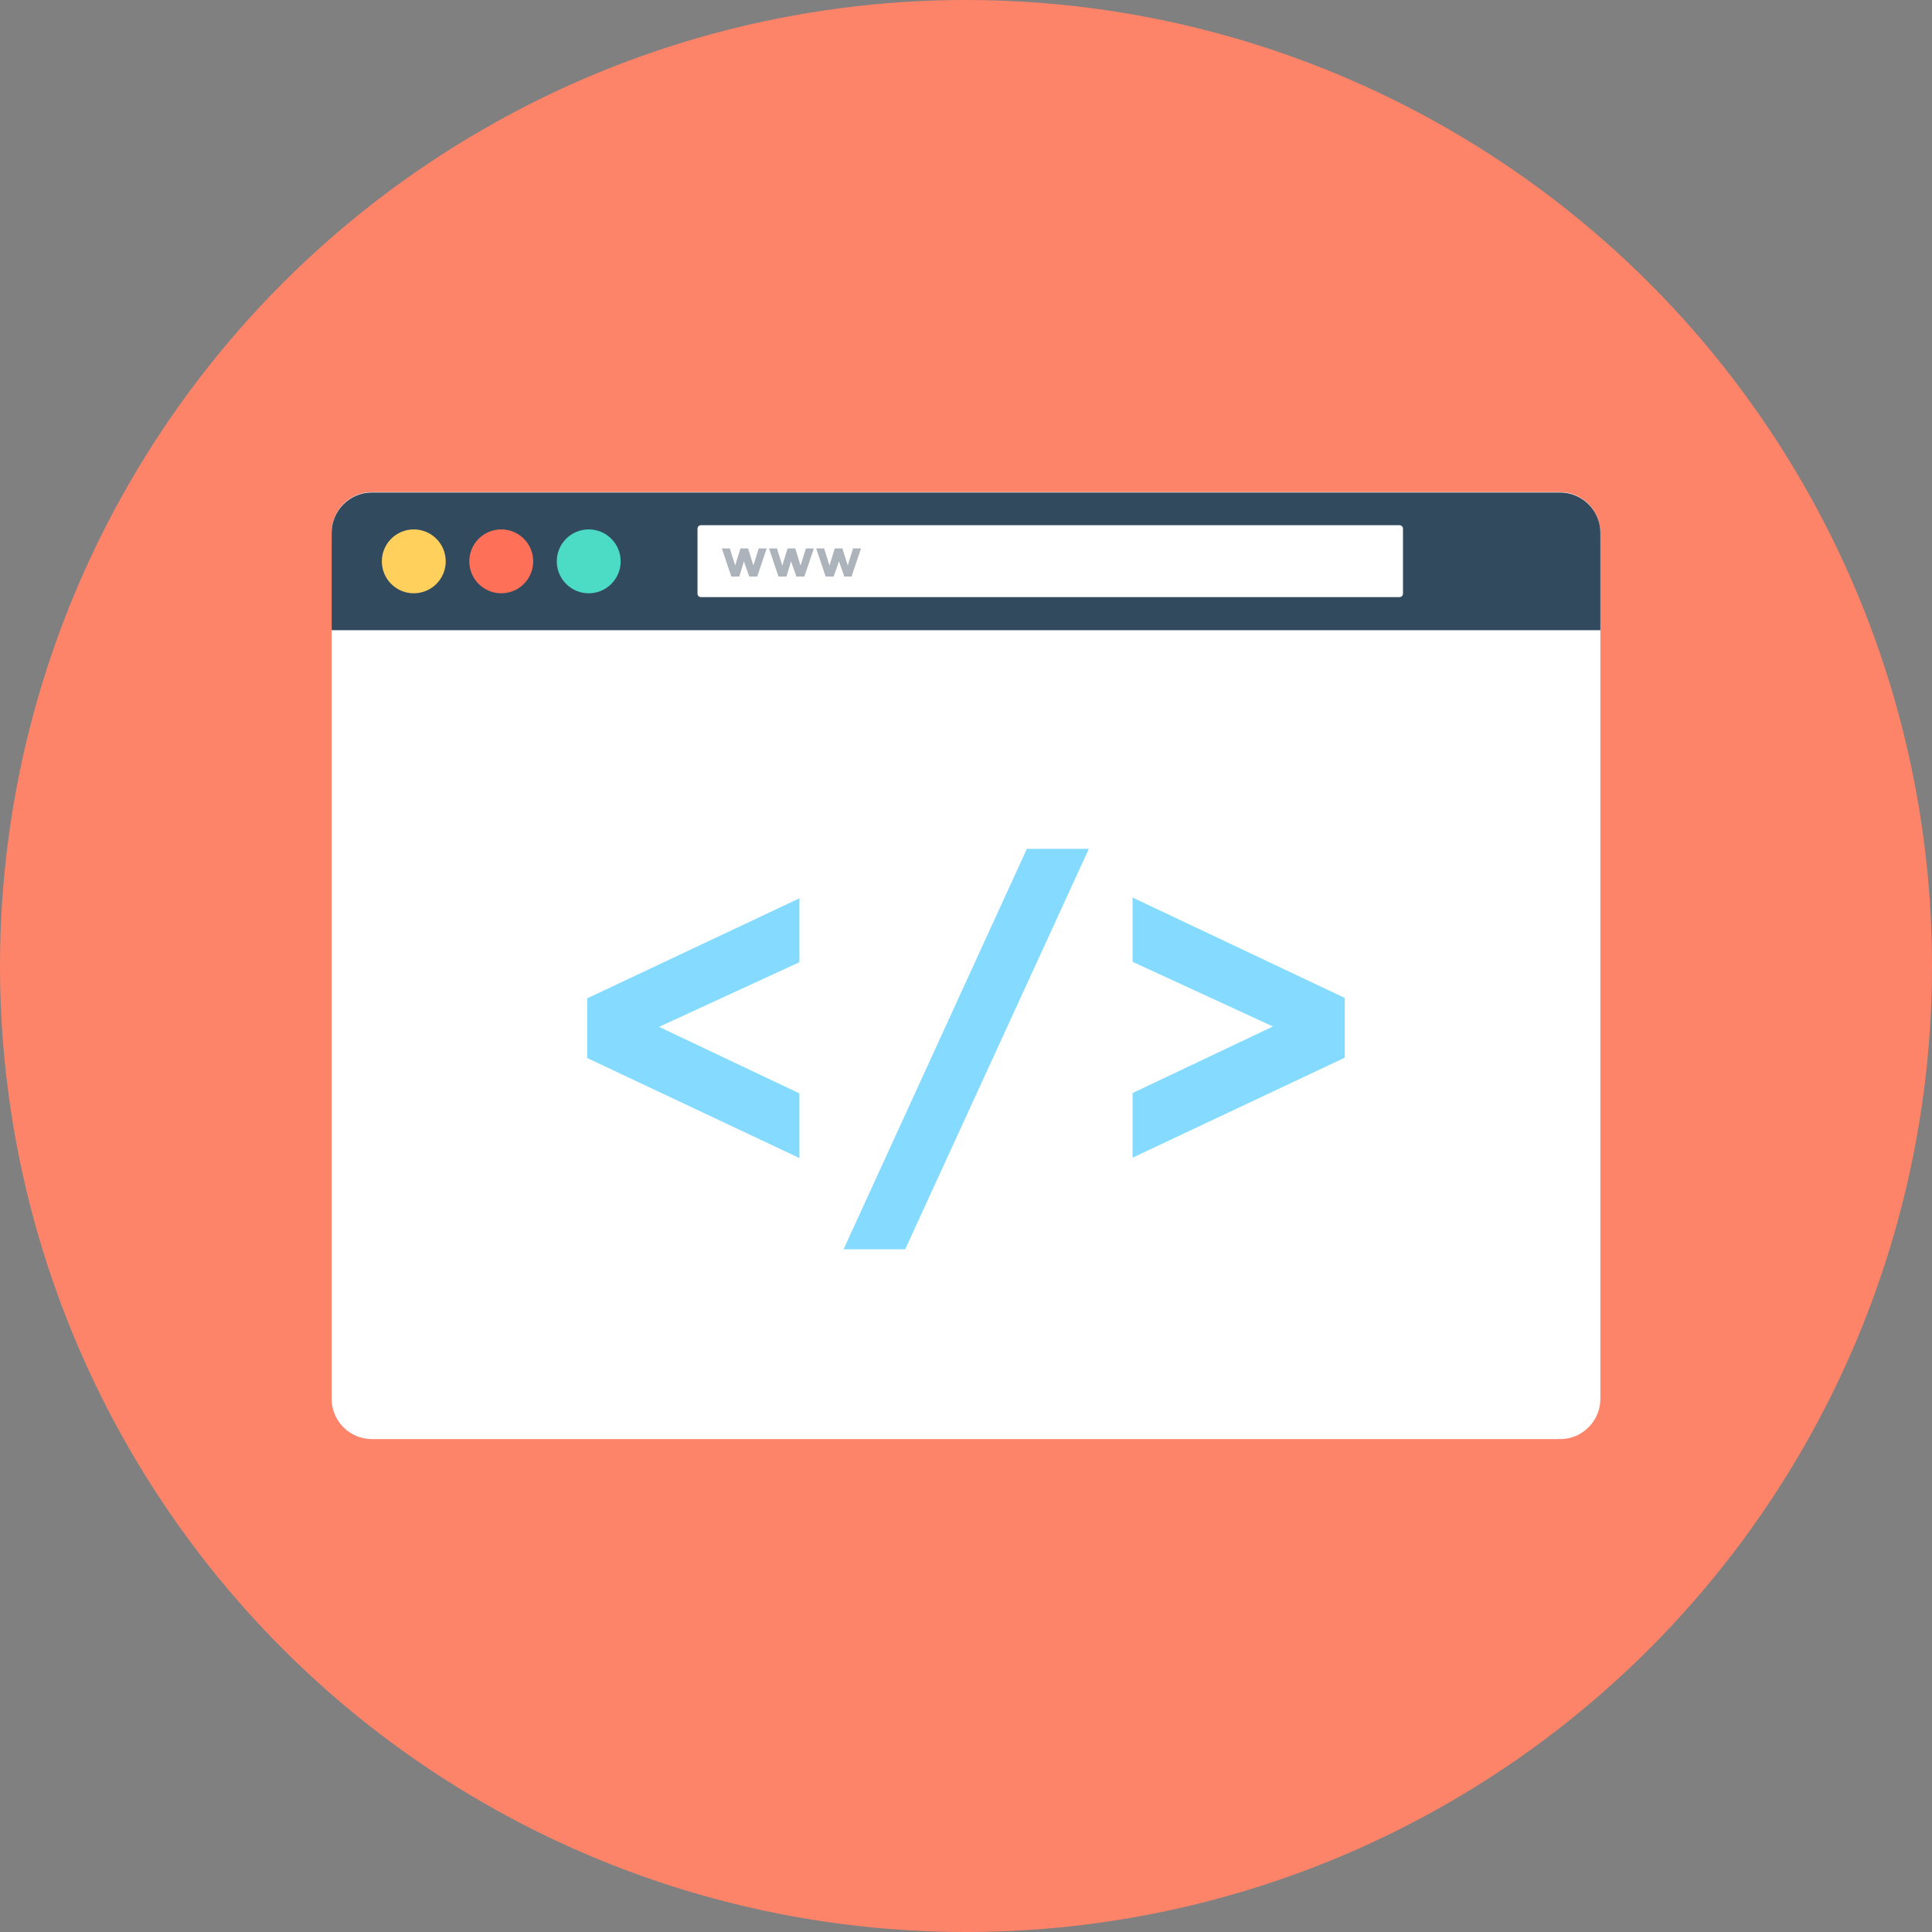<?xml version="1.0" encoding="iso-8859-1"?>
<!-- Generator: Adobe Illustrator 19.0.0, SVG Export Plug-In . SVG Version: 6.00 Build 0)  -->
<svg xmlns="http://www.w3.org/2000/svg" xmlns:xlink="http://www.w3.org/1999/xlink" version="1.1" id="Layer_1" x="0px" y="0px" viewBox="0 0 508 508" style="enable-background:new 0 0 508 508;" xml:space="preserve">
<rect x="0" y="0" width="508" height="508" fill="#808080" stroke="none"/>
<circle style="fill:#FD8469;" cx="254" cy="254" r="254"/>
<path style="fill:#FFFFFF;" d="M410.2,129.4H97.8c-5.9,0-10.6,4.8-10.6,10.6v227.8c0,5.9,4.8,10.6,10.6,10.6h312.4  c5.9,0,10.6-4.8,10.6-10.6V140.1C420.8,134.2,416.1,129.4,410.2,129.4z"/>
<path style="fill:#324A5E;" d="M420.8,165.7v-25.6c0-5.9-4.8-10.6-10.6-10.6H97.8c-5.9,0-10.6,4.8-10.6,10.6v25.6H420.8z"/>
<circle style="fill:#FFD05B;" cx="108.8" cy="147.6" r="8.4"/>
<circle style="fill:#FF7058;" cx="131.8" cy="147.6" r="8.4"/>
<circle style="fill:#4CDBC4;" cx="154.8" cy="147.6" r="8.4"/>
<path style="fill:#FFFFFF;" d="M368,157H184.3c-0.5,0-0.9-0.4-0.9-0.9V139c0-0.5,0.4-0.9,0.9-0.9H368c0.5,0,0.9,0.4,0.9,0.9v17.1  C368.9,156.6,368.5,157,368,157z"/>
<g>
	<path style="fill:#ACB3BA;" d="M194.4,151.6h-2.1l-2.5-7.4h2.1l1.4,4.5l1.4-4.5h2l1.4,4.5l1.4-4.5h2.1l-2.5,7.4H197l-1.4-4   L194.4,151.6z"/>
	<path style="fill:#ACB3BA;" d="M206.8,151.6h-2.1l-2.5-7.4h2.1l1.4,4.5l1.4-4.5h2l1.4,4.5l1.4-4.5h2.1l-2.5,7.4h-2.1l-1.4-4   L206.8,151.6z"/>
	<path style="fill:#ACB3BA;" d="M219.2,151.6h-2.1l-2.5-7.4h2.1l1.4,4.5l1.4-4.5h2l1.4,4.5l1.4-4.5h2.1l-2.5,7.4H222l-1.4-4   L219.2,151.6z"/>
</g>
<g>
	<path style="fill:#84DBFF;" d="M154.4,278.2v-15.7l55.8-26.3V253l-36.9,17l36.9,17.5v17L154.4,278.2z"/>
	<path style="fill:#84DBFF;" d="M270,223.2h16.3L238,328.5h-16.2L270,223.2z"/>
	<path style="fill:#84DBFF;" d="M353.6,262.4v15.7l-55.8,26.3v-17l36.9-17.5l-36.9-17V236L353.6,262.4z"/>
</g>
<g>
</g>
<g>
</g>
<g>
</g>
<g>
</g>
<g>
</g>
<g>
</g>
<g>
</g>
<g>
</g>
<g>
</g>
<g>
</g>
<g>
</g>
<g>
</g>
<g>
</g>
<g>
</g>
<g>
</g>
</svg>
